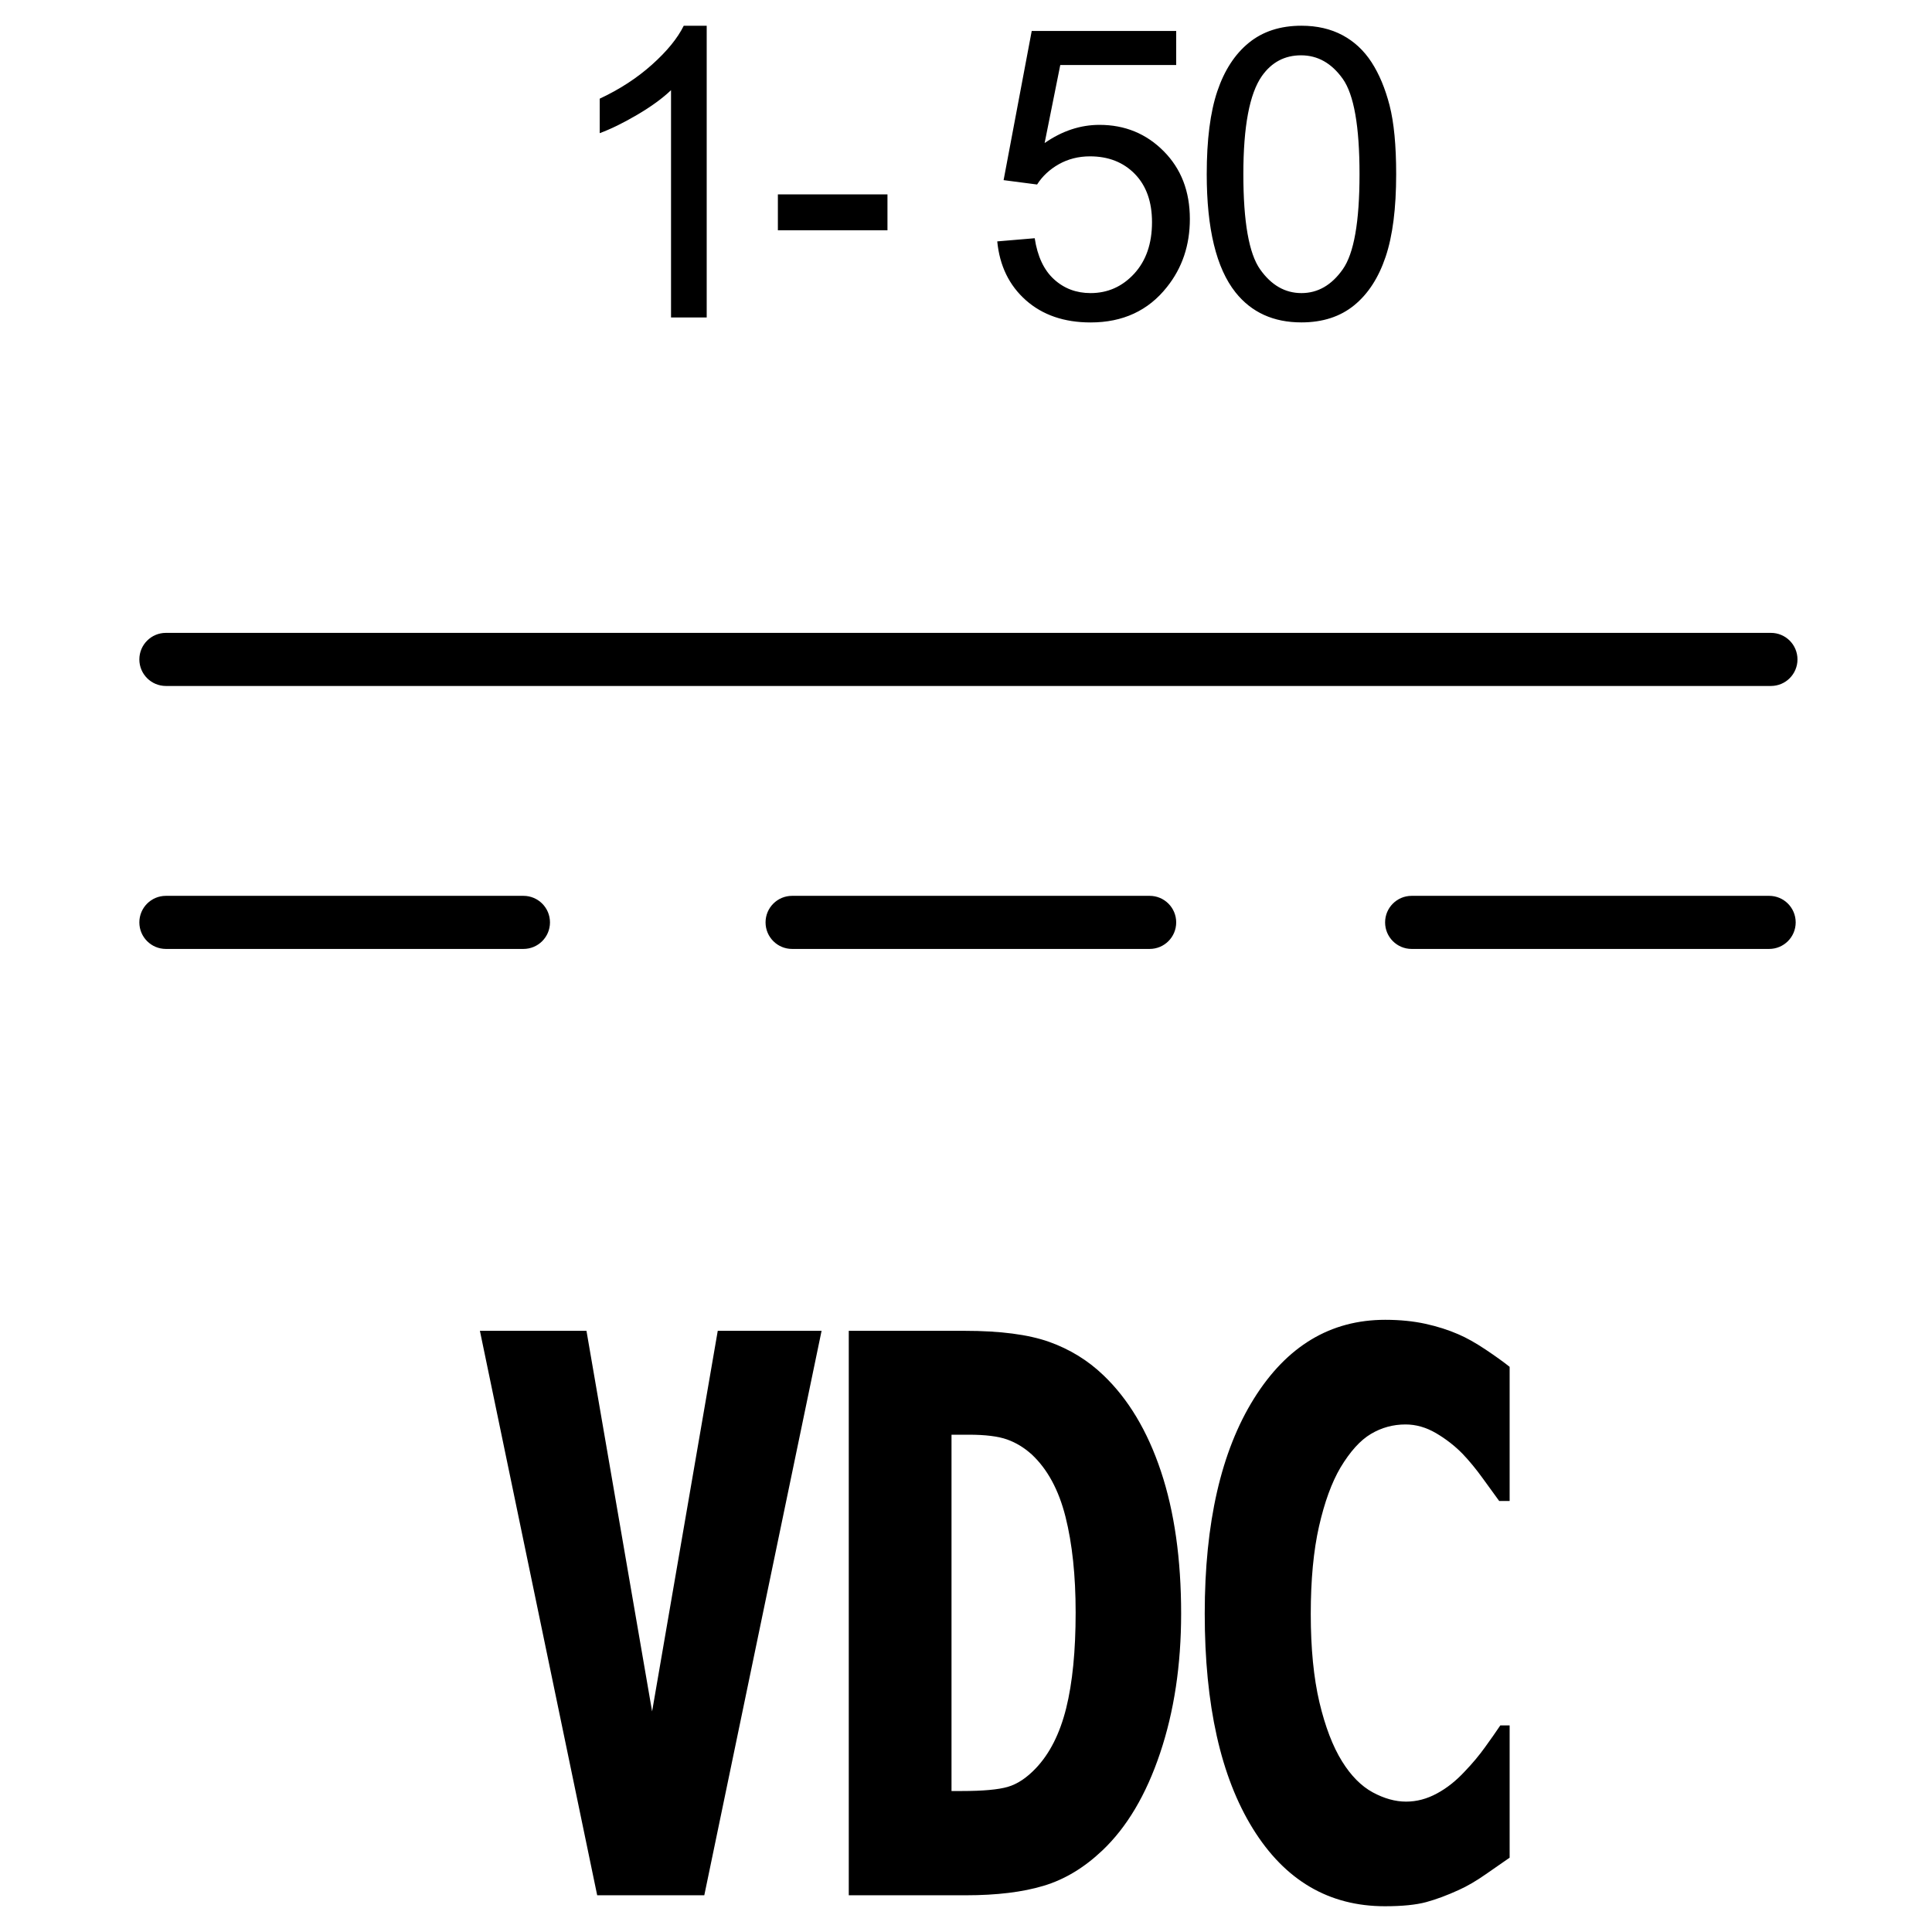 <?xml version="1.0" encoding="utf-8"?>
<!-- Generator: Adobe Illustrator 15.0.2, SVG Export Plug-In . SVG Version: 6.00 Build 0)  -->
<!DOCTYPE svg PUBLIC "-//W3C//DTD SVG 1.0//EN" "http://www.w3.org/TR/2001/REC-SVG-20010904/DTD/svg10.dtd">
<svg version="1.0" id="Layer_1" xmlns="http://www.w3.org/2000/svg" xmlns:xlink="http://www.w3.org/1999/xlink" x="0px" y="0px"
	 width="108px" height="108px" viewBox="0 0 108 108" enable-background="new 0 0 108 108" xml:space="preserve">
<path d="M35.623,6.415c-0.778,0.458-1.479,0.8-2.099,1.029V5.516c1.115-0.521,2.09-1.156,2.925-1.904
	c0.833-0.745,1.425-1.47,1.772-2.171h1.284v16.306h-1.994V5.041C37.031,5.499,36.402,5.957,35.623,6.415z M49.61,10.867h-6.126
	v2.006h6.126V10.867z M60.964,16.384c-0.797,0-1.479-0.255-2.044-0.771c-0.564-0.513-0.924-1.278-1.079-2.296l-2.094,0.177
	c0.133,1.365,0.666,2.461,1.601,3.29c0.934,0.826,2.14,1.241,3.616,1.241c1.802,0,3.224-0.658,4.265-1.974
	c0.856-1.069,1.285-2.339,1.285-3.809c0-1.545-0.486-2.806-1.462-3.789C64.078,7.47,62.88,6.98,61.463,6.98
	c-1.071,0-2.093,0.339-3.068,1.017l0.875-4.363h6.48V1.73h-8.076l-1.572,8.34l1.872,0.244c0.295-0.464,0.702-0.844,1.218-1.136
	c0.518-0.29,1.098-0.438,1.739-0.438c1.033,0,1.87,0.331,2.509,0.986c0.64,0.658,0.958,1.557,0.958,2.693
	c0,1.197-0.331,2.157-0.997,2.882C62.737,16.021,61.924,16.384,60.964,16.384z M69.063,16.34c-1.071-1.351-1.606-3.554-1.606-6.604
	c0-1.919,0.197-3.464,0.592-4.636c0.395-1.171,0.982-2.073,1.762-2.708s1.758-0.954,2.941-0.954c0.871,0,1.635,0.177,2.293,0.528
	c0.656,0.351,1.199,0.855,1.627,1.516c0.428,0.661,0.764,1.467,1.008,2.415c0.244,0.951,0.367,2.229,0.367,3.838
	c0,1.907-0.195,3.444-0.588,4.615c-0.393,1.171-0.977,2.076-1.756,2.713s-1.764,0.959-2.951,0.959
	C71.186,18.024,69.955,17.462,69.063,16.34z M69.504,9.737c0,2.667,0.314,4.441,0.938,5.322c0.625,0.884,1.395,1.325,2.311,1.325
	c0.914,0,1.684-0.443,2.309-1.331c0.625-0.884,0.936-2.658,0.936-5.316c0-2.673-0.311-4.447-0.936-5.329
	c-0.625-0.878-1.402-1.316-2.332-1.316c-0.914,0-1.646,0.386-2.193,1.163C69.848,5.243,69.504,7.073,69.504,9.737z M9.274,38.346
	h89.722c0.82,0,1.484-0.664,1.484-1.484c0-0.821-0.664-1.484-1.484-1.484H9.274c-0.82,0-1.484,0.664-1.484,1.484
	C7.79,37.682,8.454,38.346,9.274,38.346z M30.744,51.562c0-0.82-0.664-1.484-1.484-1.484H9.274c-0.82,0-1.484,0.664-1.484,1.484
	s0.664,1.484,1.484,1.484h19.985C30.08,53.046,30.744,52.382,30.744,51.562z M98.896,50.078H78.912c-0.82,0-1.484,0.664-1.484,1.484
	s0.664,1.484,1.484,1.484h19.984c0.82,0,1.484-0.664,1.484-1.484S99.717,50.078,98.896,50.078z M44.279,50.078
	c-0.82,0-1.484,0.664-1.484,1.484s0.664,1.484,1.484,1.484h19.987c0.82,0,1.484-0.664,1.484-1.484s-0.664-1.484-1.484-1.484H44.279z
	 M36.453,95.669l-3.669-21.275h-5.957l6.556,31.552h5.988l6.556-31.552h-5.804L36.453,95.669z M64.897,82.247
	c0.752,2.253,1.129,4.905,1.129,7.956c0,2.867-0.392,5.467-1.176,7.798c-0.782,2.331-1.859,4.146-3.231,5.444
	c-1.014,0.962-2.106,1.62-3.277,1.971c-1.173,0.354-2.624,0.531-4.353,0.531h-6.542V74.394h6.479c1.985,0,3.557,0.205,4.714,0.614
	c1.156,0.412,2.171,1.032,3.04,1.867C63.072,78.203,64.145,79.992,64.897,82.247z M60.129,90.138c0-2.061-0.189-3.844-0.567-5.348
	c-0.379-1.505-1.01-2.667-1.889-3.487c-0.421-0.38-0.879-0.658-1.375-0.835c-0.497-0.177-1.21-0.267-2.142-0.267H53.19v19.918h0.582
	c1.178,0,2.032-0.078,2.564-0.232c0.533-0.156,1.056-0.501,1.567-1.04c0.778-0.817,1.343-1.937,1.697-3.357
	C59.953,94.069,60.129,92.286,60.129,90.138z M81.518,74.585c-0.553-0.241-1.166-0.436-1.834-0.583
	c-0.672-0.147-1.422-0.224-2.25-0.224c-3.063,0-5.506,1.47-7.34,4.409c-1.832,2.937-2.749,6.943-2.749,12.014
	c0,5.113,0.895,9.12,2.688,12.016c1.791,2.896,4.254,4.343,7.385,4.343c0.973,0,1.742-0.078,2.311-0.232
	c0.568-0.156,1.174-0.382,1.82-0.678c0.471-0.212,0.975-0.505,1.512-0.882c0.537-0.374,0.98-0.681,1.328-0.922v-7.395h-0.521
	c-0.246,0.368-0.533,0.776-0.861,1.229c-0.326,0.453-0.699,0.899-1.119,1.337c-0.482,0.521-1,0.937-1.559,1.237
	c-0.559,0.305-1.133,0.458-1.729,0.458c-0.604,0-1.227-0.174-1.865-0.519c-0.639-0.348-1.211-0.922-1.711-1.728
	c-0.521-0.835-0.943-1.937-1.268-3.305c-0.322-1.371-0.484-3.018-0.484-4.939c0-1.906,0.154-3.538,0.461-4.894
	c0.309-1.356,0.707-2.45,1.197-3.285c0.543-0.904,1.111-1.533,1.705-1.884c0.594-0.354,1.238-0.53,1.936-0.53
	c0.582,0,1.15,0.162,1.703,0.486c0.553,0.325,1.045,0.708,1.475,1.146c0.379,0.395,0.766,0.864,1.158,1.409
	c0.395,0.542,0.695,0.956,0.898,1.237h0.584v-7.499c-0.338-0.27-0.785-0.592-1.344-0.966C82.488,75.069,81.979,74.782,81.518,74.585
	z"/>
</svg>
